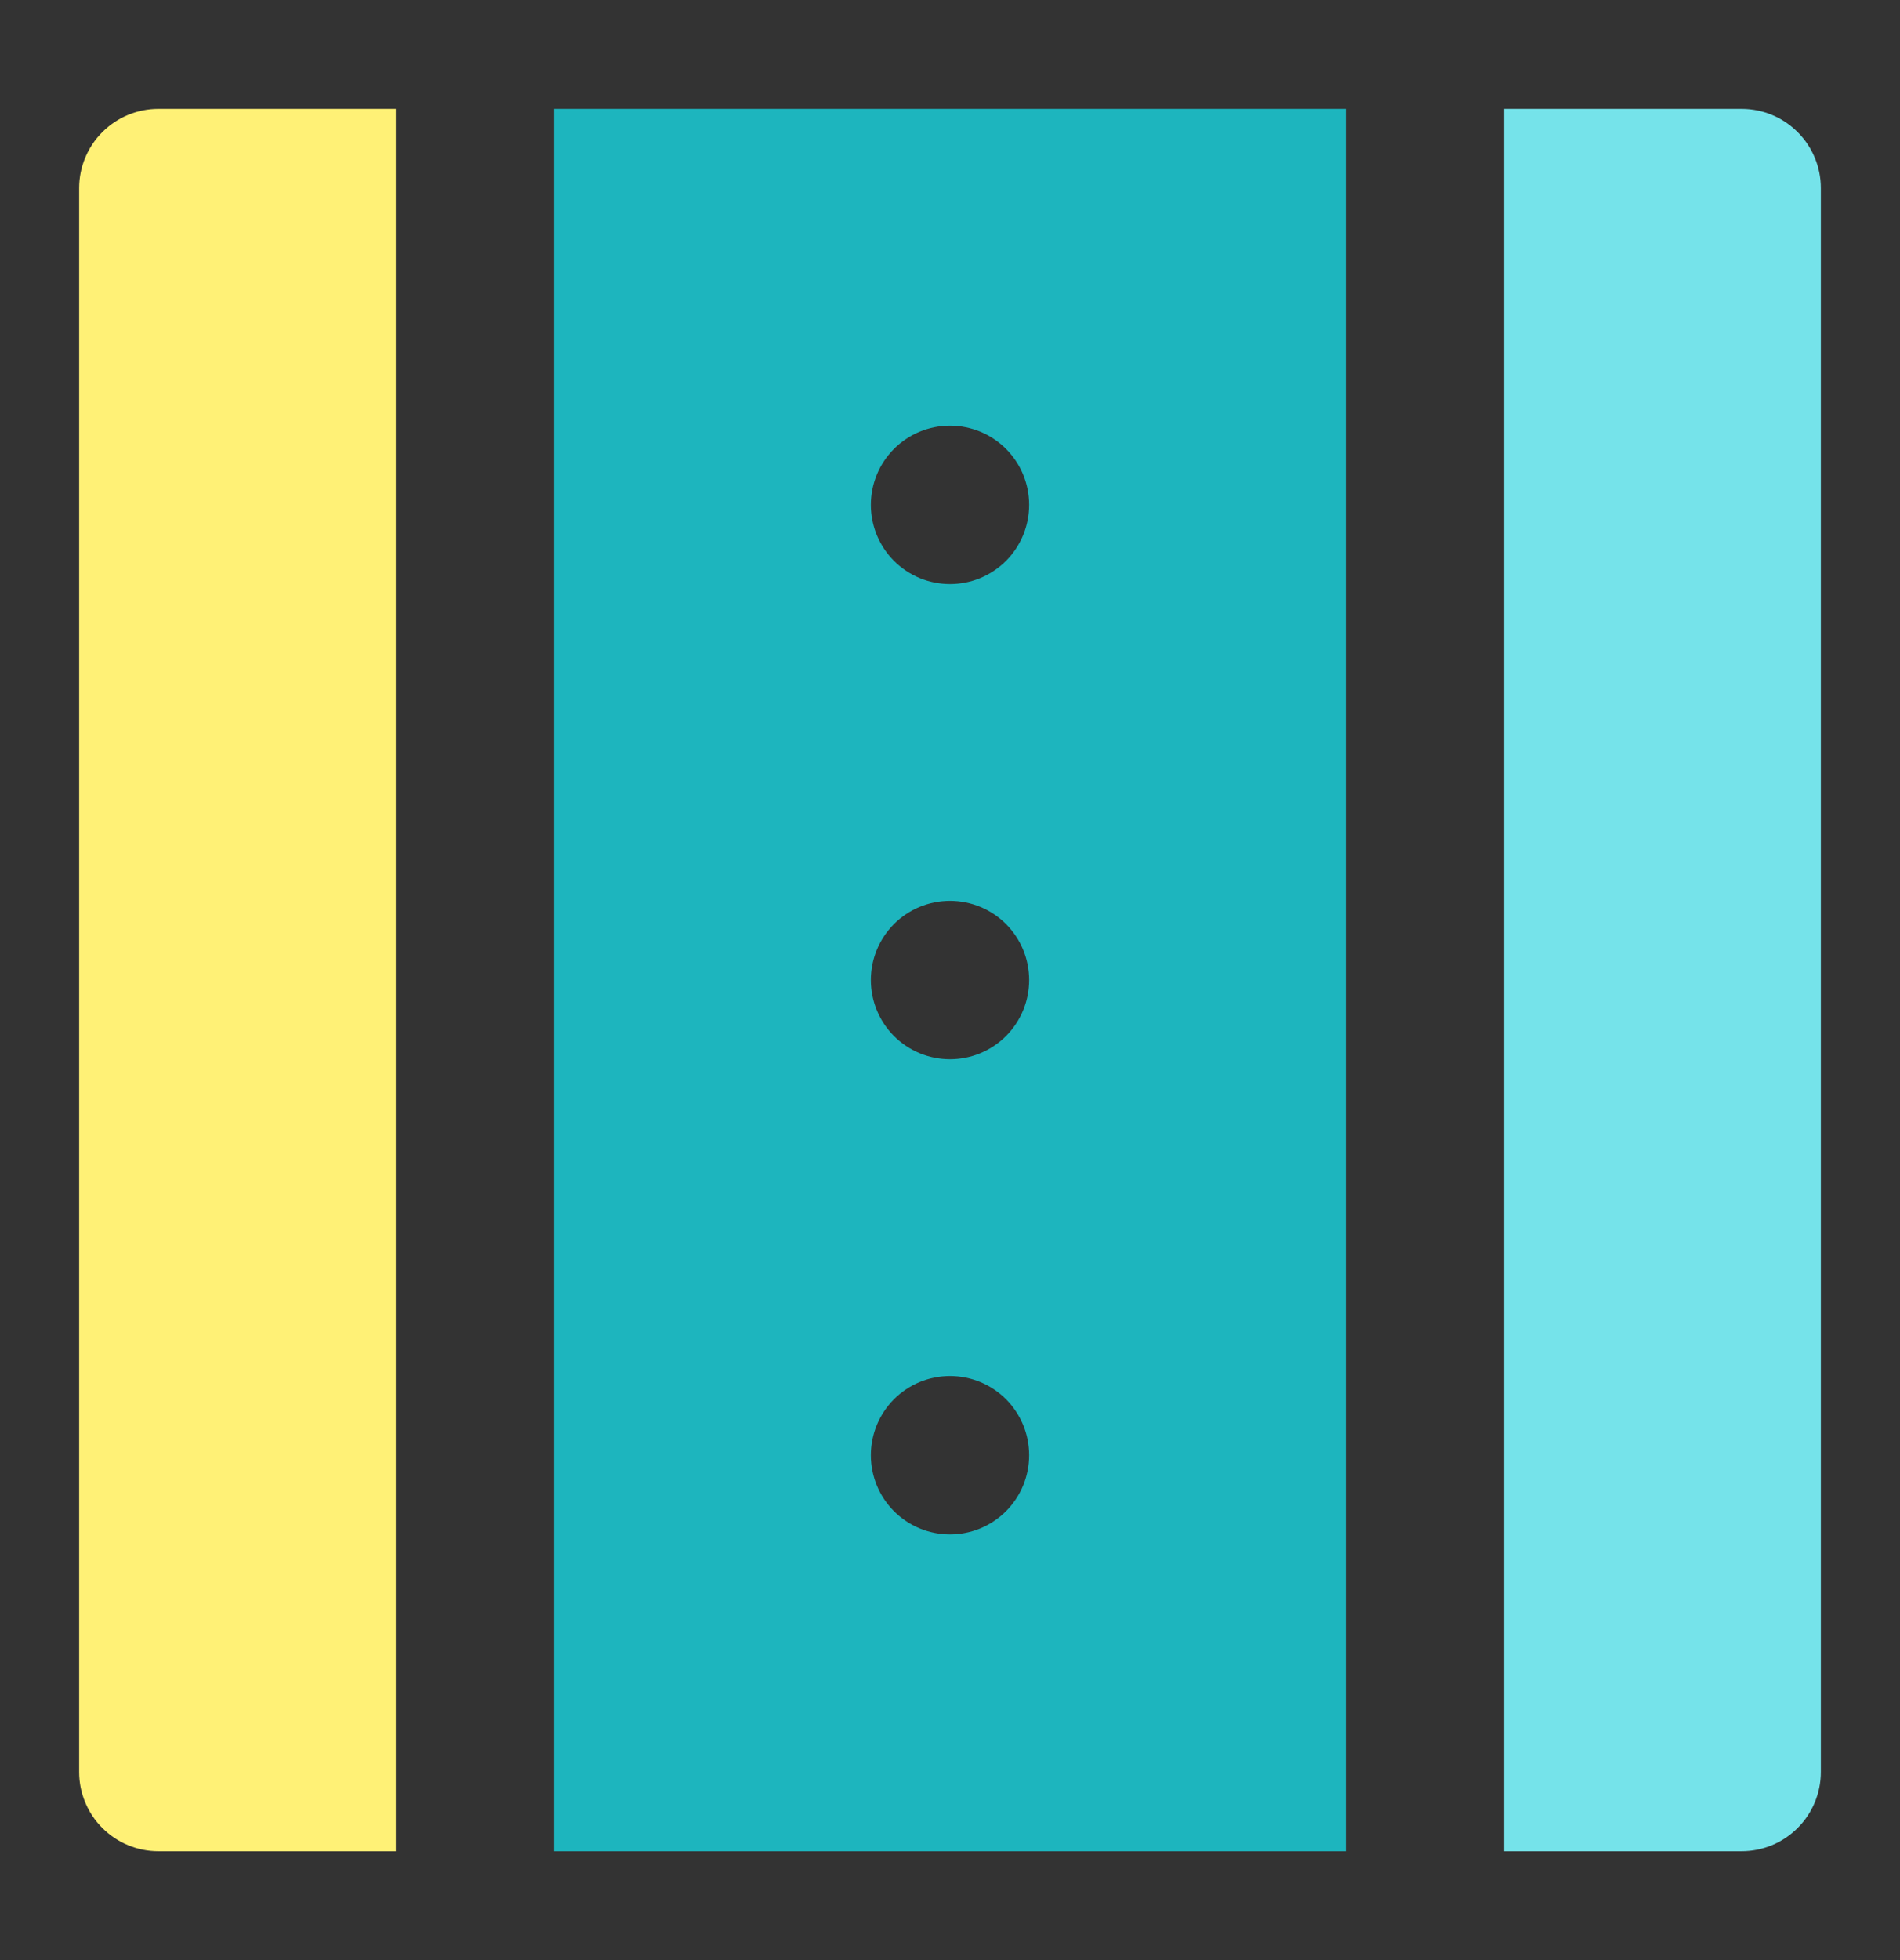 <svg width="32" height="33" viewBox="0 0 32 33" fill="none" xmlns="http://www.w3.org/2000/svg">
<rect x="0" y="0" width="32" height="33" fill="#333333" stroke="none"/>
<path d="M6.667 1.833H2.667C2.313 1.833 1.974 1.974 1.724 2.224C1.474 2.474 1.333 2.813 1.333 3.167V29.833C1.333 30.187 1.474 30.526 1.724 30.776C1.974 31.026 2.313 31.167 2.667 31.167H6.667V1.833Z" fill="#FFF176"/>
<path d="M9.333 31.167H22.667V1.833H9.333V31.167ZM16 25.833C15.646 25.833 15.307 25.693 15.057 25.443C14.807 25.193 14.667 24.854 14.667 24.5C14.667 24.146 14.807 23.807 15.057 23.557C15.307 23.307 15.646 23.167 16 23.167C16.354 23.167 16.693 23.307 16.943 23.557C17.193 23.807 17.333 24.146 17.333 24.5C17.333 24.854 17.193 25.193 16.943 25.443C16.693 25.693 16.354 25.833 16 25.833ZM16 7.167C16.354 7.167 16.693 7.307 16.943 7.557C17.193 7.807 17.333 8.146 17.333 8.5C17.333 8.854 17.193 9.193 16.943 9.443C16.693 9.693 16.354 9.833 16 9.833C15.646 9.833 15.307 9.693 15.057 9.443C14.807 9.193 14.667 8.854 14.667 8.5C14.667 8.146 14.807 7.807 15.057 7.557C15.307 7.307 15.646 7.167 16 7.167ZM16 15.167C16.354 15.167 16.693 15.307 16.943 15.557C17.193 15.807 17.333 16.146 17.333 16.5C17.333 16.854 17.193 17.193 16.943 17.443C16.693 17.693 16.354 17.833 16 17.833C15.646 17.833 15.307 17.693 15.057 17.443C14.807 17.193 14.667 16.854 14.667 16.5C14.667 16.146 14.807 15.807 15.057 15.557C15.307 15.307 15.646 15.167 16 15.167Z" fill="#1DB5BE"/>
<path d="M29.333 1.833H25.333V31.167H29.333C29.687 31.167 30.026 31.026 30.276 30.776C30.526 30.526 30.667 30.187 30.667 29.833V3.167C30.667 2.813 30.526 2.474 30.276 2.224C30.026 1.974 29.687 1.833 29.333 1.833Z" fill="#75E3EA"/>
</svg>
